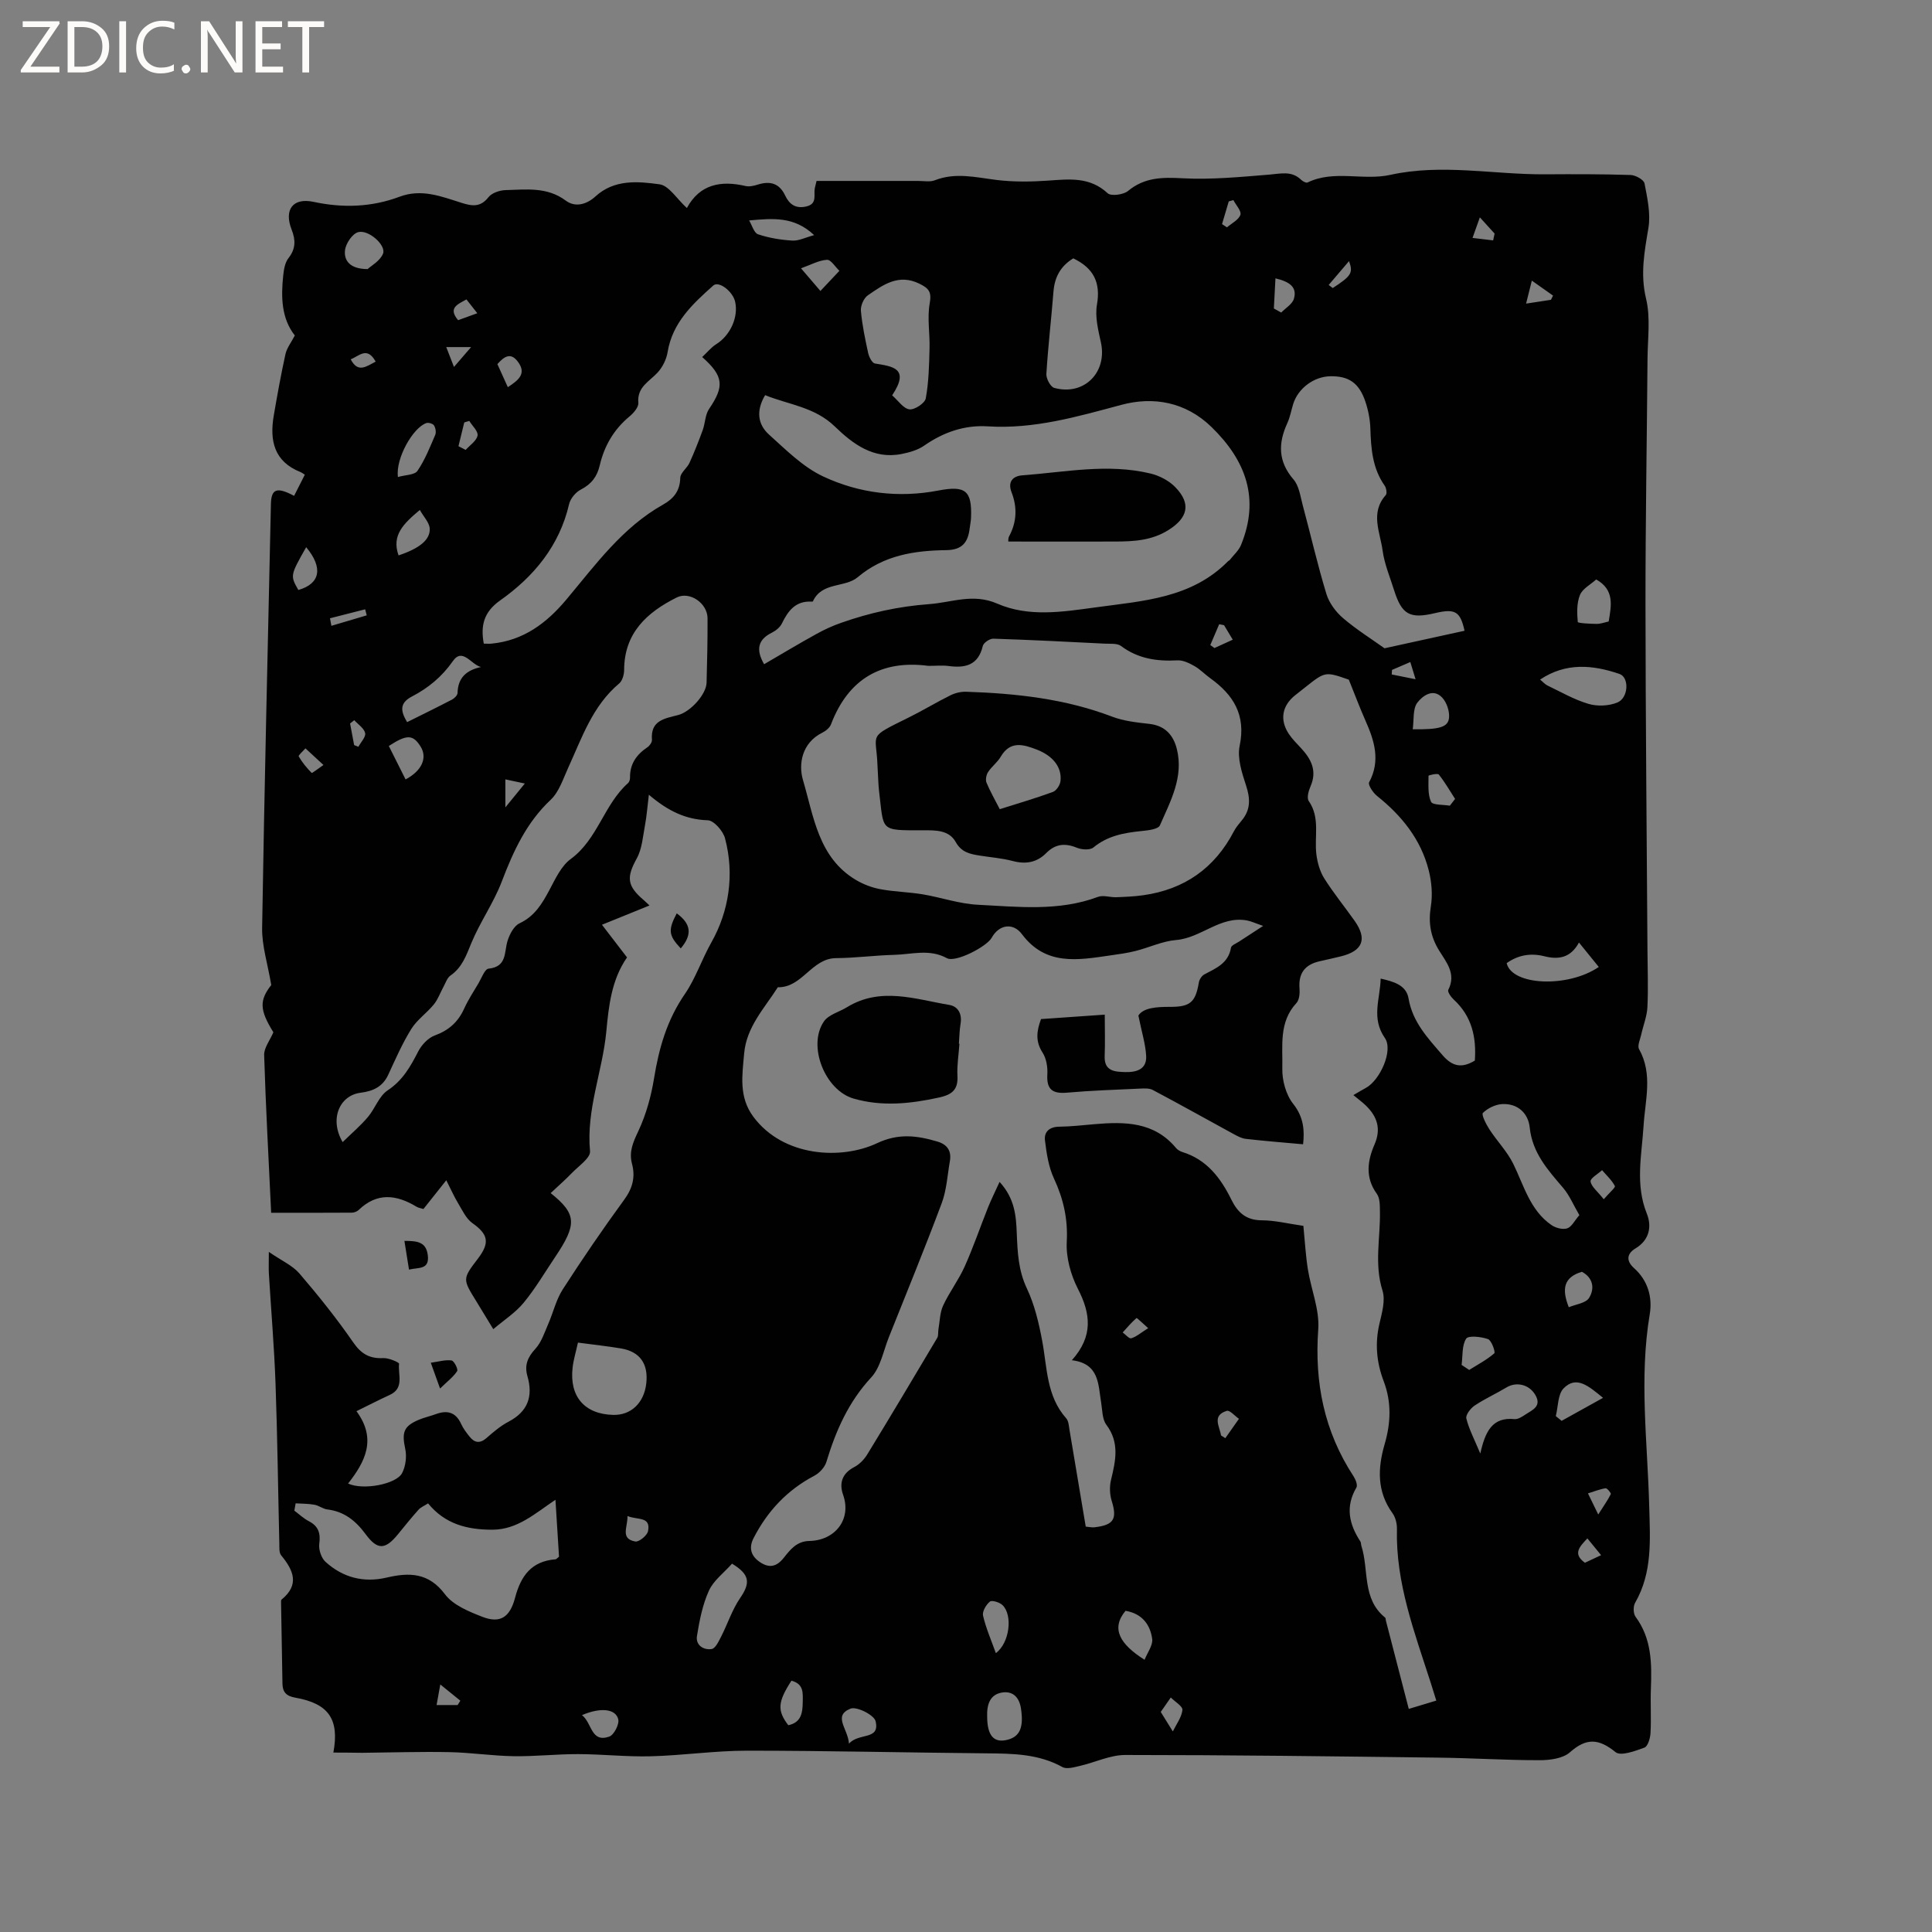 <svg enable-background="new 0 0 400 400" viewBox="0 0 400 400" xmlns="http://www.w3.org/2000/svg"><rect x="0" y="0" width="400" height="400" fill="#808080" stroke="none"/><g fill="#fcfbfa"><path d="m12.4 4.8-6.1 9h6v1.2h-8v-.5l6.1-8.9h-5.7v-1.2h7.6v.4z"/><path d="m14 15v-10.6h3c1.6 0 2.9.5 4 1.4s1.6 2.2 1.6 3.8-.5 3-1.6 3.9-2.4 1.5-4 1.5zm1.4-9.4v8.2h1.6c1.3 0 2.4-.4 3.1-1.1s1.1-1.8 1.1-3.1-.4-2.3-1.2-3-1.8-1-3.1-1z"/><path d="m26.1 4.4v10.6h-1.4v-10.6z"/><path d="m36.1 14.6c-.8.4-1.8.6-2.9.6-1.5 0-2.7-.5-3.6-1.4s-1.4-2.2-1.4-3.8c0-1.7.5-3.1 1.5-4.1s2.3-1.6 3.9-1.6c1 0 1.8.1 2.5.4v1.4c-.8-.4-1.6-.6-2.5-.6-1.2 0-2.1.4-2.9 1.2s-1.1 1.8-1.1 3.2c0 1.3.3 2.3 1 3s1.6 1.1 2.7 1.1c1 0 2-.2 2.7-.7v1.3z"/><path d="m37.6 14.3c0-.2.1-.5.3-.6s.4-.3.6-.3c.3 0 .5.1.6.3s.3.4.3.6-.1.4-.3.6-.4.3-.6.3c-.3 0-.5-.1-.6-.3s-.3-.4-.3-.6z"/><path d="m50.2 15h-1.6l-5.3-8.2c-.2-.2-.3-.5-.4-.7 0 .2.1.7.1 1.5v7.4h-1.4v-10.6h1.7l5.2 8.1c.2.4.4.6.4.7 0-.3-.1-.8-.1-1.5v-7.3h1.4z"/><path d="m58.6 15h-5.7v-10.6h5.5v1.2h-4.1v3.4h3.8v1.2h-3.8v3.6h4.3z"/><path d="m67.1 5.6h-3.1v9.4h-1.4v-9.4h-3v-1.2h7.5z"/></g><path d="m69.02 362.85c1.27-6.87-.94-10.15-7.9-11.37-1.83-.32-2.61-1.14-2.64-2.88-.1-5.6-.2-11.21-.29-16.81 0-.21-.02-.51.1-.61 3.8-3.1 2.46-6.08-.08-9.17-.46-.56-.36-1.63-.38-2.47-.26-10.99-.39-21.98-.78-32.96-.27-7.63-.92-15.24-1.38-22.86-.07-1.11-.01-2.22-.01-4.53 2.63 1.82 4.9 2.8 6.35 4.49 3.92 4.57 7.7 9.29 11.12 14.24 1.67 2.43 3.42 3.4 6.25 3.26 1.11-.05 3.28.89 3.25 1.17-.28 2.21 1.14 5.03-1.91 6.44-2.26 1.04-4.47 2.18-6.92 3.38 4.3 5.82 1.74 10.55-1.73 14.98 3.1 1.45 9.98.14 11.18-2.16.74-1.42.99-3.44.65-5.01-.72-3.4-.37-4.68 2.78-6.02 1.16-.49 2.42-.76 3.61-1.2 2.34-.85 4.08-.36 5.18 2.04.43.95 1.09 1.82 1.75 2.64 1.02 1.27 2.12 1.49 3.49.3 1.43-1.25 2.92-2.53 4.59-3.4 4-2.1 5.1-5.26 3.9-9.41-.66-2.28.04-3.93 1.65-5.68 1.26-1.37 1.88-3.36 2.65-5.12 1.04-2.37 1.62-5.01 3-7.16 4.07-6.32 8.32-12.54 12.76-18.62 1.73-2.37 2.31-4.7 1.59-7.39-.68-2.56.26-4.54 1.34-6.84 1.57-3.37 2.61-7.1 3.21-10.79 1.03-6.32 2.65-12.1 6.44-17.6 2.15-3.13 3.45-7.08 5.44-10.61 3.64-6.45 4.82-14.05 2.83-21.55-.4-1.52-2.3-3.7-3.57-3.74-4.5-.15-8.16-1.85-12.2-5.29-.32 2.57-.45 4.46-.8 6.31-.44 2.32-.6 4.87-1.7 6.87-2.14 3.89-2.08 5.65 1.44 8.64.39.33.75.71 1.19 1.11-3.17 1.28-6.23 2.52-9.84 3.99 2.08 2.71 3.6 4.69 5.19 6.76-3.21 4.62-3.79 10.03-4.29 15.35-.79 8.29-4.19 16.2-3.37 24.78.13 1.38-2.38 3.07-3.77 4.52-1.37 1.42-2.86 2.72-4.38 4.15 5.44 4.35 5.48 6.48.87 13.32-2.12 3.16-4.06 6.47-6.47 9.39-1.67 2.03-3.99 3.52-6.28 5.46-1.44-2.38-2.46-4.07-3.5-5.75-2.88-4.65-2.89-4.65.33-8.87 2.52-3.31 2.09-5.04-1.16-7.34-1.31-.93-2.08-2.67-2.96-4.12-.82-1.36-1.46-2.82-2.44-4.75-1.88 2.37-3.24 4.08-4.73 5.95-.49-.16-1.02-.22-1.43-.47-4.15-2.51-8.16-3.01-11.98.67-.34.33-.95.56-1.43.56-5.48.04-10.97.02-16.69.02-.52-11.08-1.12-21.85-1.45-32.64-.05-1.5 1.19-3.04 1.91-4.73-2.91-4.67-2.89-6.64-.44-9.78-.75-4.45-1.95-8.14-1.89-11.81.47-29.26 1.18-58.51 1.82-87.77.07-3.16 1.22-3.6 4.8-1.7.7-1.38 1.4-2.76 2.22-4.38-.37-.23-.62-.43-.91-.55-5.45-2.17-6.4-6.5-5.53-11.64.73-4.27 1.5-8.54 2.43-12.77.28-1.27 1.18-2.4 1.94-3.86-2.78-3.54-2.88-7.95-2.4-12.44.13-1.23.36-2.66 1.08-3.57 1.52-1.94 1.51-3.74.66-5.91-1.62-4.13.25-6.66 4.53-5.75 6.08 1.31 12.01 1.1 17.76-1.04 4.6-1.75 8.71-.07 12.9 1.25 2.19.69 3.9.94 5.56-1.17.7-.89 2.32-1.44 3.54-1.47 4.26-.11 8.59-.72 12.46 2.17 1.98 1.48 4.34.79 6.14-.85 3.92-3.59 8.77-3.14 13.28-2.52 1.94.26 3.55 2.99 5.66 4.91 2.67-4.93 7.03-5.75 12.14-4.56.77.18 1.71-.03 2.5-.28 2.56-.81 4.49-.33 5.72 2.27.84 1.77 2.14 2.76 4.35 2.25 2.38-.55 1.49-2.4 1.78-3.81.06-.31.15-.61.36-1.48h21.05c1.16 0 2.44.26 3.45-.14 4.3-1.68 8.49-.59 12.79-.06 3.53.43 7.15.38 10.71.13 4.39-.31 8.59-.8 12.27 2.62.7.65 3.26.31 4.21-.47 3.43-2.84 7.1-2.86 11.32-2.63 5.96.32 11.99-.28 17.96-.76 2.36-.19 4.59-.84 6.56 1.07.33.32 1.04.7 1.33.56 5.53-2.67 11.48-.32 17.16-1.58 10.62-2.35 21.32-.05 31.99-.11 5.92-.04 11.84-.05 17.75.14 1.02.03 2.72.98 2.87 1.74.58 3.03 1.3 6.25.81 9.21-.82 4.91-1.72 9.55-.49 14.66.95 3.94.33 8.28.3 12.44-.13 16.96-.43 33.91-.42 50.87.02 23.86.26 47.71.41 71.57.02 3.92.18 7.85-.01 11.77-.09 1.92-.86 3.8-1.28 5.7-.22 1.01-.84 2.31-.45 3.02 2.9 5.19 1.25 10.6.93 15.91-.38 6.08-1.76 12.08.68 18.16 1.01 2.51.65 5.39-2.36 7.2-1.6.96-2.14 2.41-.27 4.09 2.81 2.51 3.83 5.95 3.23 9.54-2.22 13.23-.46 26.46-.11 39.68.18 6.93.72 13.73-2.92 20.06-.42.73-.39 2.23.1 2.89 3.33 4.51 3.37 9.63 3.17 14.86-.12 3.07.09 6.16-.08 9.22-.06 1.07-.55 2.75-1.27 3.01-1.92.7-4.9 1.81-5.97.93-3.46-2.81-6.02-3-9.44.03-1.45 1.29-4.14 1.64-6.26 1.64-6.99.01-13.97-.45-20.96-.53-21.62-.27-43.23-.55-64.85-.55-3.14 0-6.27 1.55-9.43 2.27-1.17.27-2.69.72-3.58.23-4.96-2.75-10.3-2.79-15.72-2.84-16.53-.15-33.07-.55-49.6-.55-6.64 0-13.27.99-19.92 1.16-5.01.13-10.03-.44-15.05-.45-4.45-.01-8.9.5-13.34.43-4.42-.07-8.84-.75-13.26-.84-6.02-.12-12.04.08-18.06.14-2-.03-3.99-.05-5.99-.05zm200.83-109.05c.31 3.12.47 6.08.93 8.99.66 4.16 2.44 8.35 2.15 12.41-.8 11.06 1.23 21.18 7.32 30.47.42.65.87 1.81.58 2.31-2.33 3.96-1.52 7.59.82 11.16.16.25.11.62.21.92 1.6 4.96.08 10.95 4.92 14.85.13.1.09.4.15.61 1.55 5.98 3.1 11.96 4.74 18.29 2.17-.66 3.89-1.18 5.7-1.72-.48-1.52-.82-2.63-1.17-3.74-3.33-10.37-7.25-20.6-6.98-31.77.03-1.1-.29-2.42-.92-3.29-3.25-4.49-3.07-9.32-1.63-14.27 1.29-4.41 1.46-8.71-.2-13.08-1.46-3.83-1.83-7.76-.88-11.85.52-2.25 1.28-4.85.64-6.89-1.74-5.51-.42-10.94-.53-16.4-.02-1.23.01-2.73-.64-3.63-2.45-3.38-1.95-6.84-.48-10.22 1.41-3.24.56-5.75-1.76-8.03-.75-.73-1.61-1.35-2.62-2.19 1.14-.66 1.84-1.09 2.57-1.48 2.93-1.57 5.75-7.76 3.95-10.35-2.87-4.13-.97-8.06-.87-12.29 2.71.61 5.3 1.35 5.77 4.09.84 4.93 4 8.23 7.05 11.77 2.05 2.38 4.01 2.73 6.68 1.11.34-4.8-.6-9.17-4.38-12.64-.56-.51-1.32-1.61-1.12-2 1.7-3.33-.42-5.74-1.92-8.18-1.76-2.87-2.23-5.73-1.69-9.08.39-2.42.17-5.1-.44-7.5-1.63-6.4-5.58-11.3-10.69-15.38-.83-.66-1.93-2.31-1.65-2.83 2.4-4.48 1.1-8.59-.75-12.76-1.18-2.66-2.2-5.39-3.45-8.49-4.89-1.71-4.89-1.71-9.08 1.62-.66.53-1.33 1.05-2 1.58-2.74 2.17-3.28 5.1-1.35 8.02.7 1.05 1.61 1.96 2.48 2.89 2.15 2.3 3.44 4.75 2.01 8-.4.91-.8 2.38-.36 3.01 2.43 3.5 1.11 7.41 1.59 11.11.22 1.69.73 3.49 1.62 4.91 1.92 3.04 4.21 5.85 6.29 8.79 2.66 3.76 1.69 6.24-2.83 7.35-1.44.35-2.88.68-4.33 1-3.05.66-4.5 2.42-4.25 5.64.08 1-.03 2.37-.63 3.02-3.7 3.96-2.82 8.94-2.93 13.55-.06 2.46.75 5.44 2.25 7.33 2.27 2.85 2.34 5.7 2.05 8.37-4.01-.36-7.94-.67-11.86-1.12-.89-.1-1.77-.59-2.58-1.03-5.56-3.03-11.08-6.13-16.67-9.09-.77-.41-1.86-.32-2.8-.28-4.97.23-9.95.39-14.91.83-2.99.27-4.32-.58-4.13-3.77.09-1.51-.2-3.31-1-4.54-1.52-2.35-1.2-4.49-.31-6.92 4.28-.3 8.46-.59 13.2-.92 0 3.09.09 5.83-.02 8.56-.13 3.17 2.1 3.27 4.24 3.33 2.28.07 4.51-.53 4.35-3.35-.14-2.48-.92-4.92-1.61-8.35 1.03-1.61 3.71-1.81 6.55-1.8 4.21.02 5.28-.98 5.97-5.05.1-.61.59-1.37 1.12-1.66 2.42-1.29 5-2.3 5.53-5.54.09-.51 1.11-.89 1.73-1.3 1.39-.92 2.79-1.82 4.93-3.21-1.61-.55-2.45-.96-3.34-1.13-5.51-1.02-9.47 3.62-14.67 4.05-2.84.23-5.59 1.56-8.41 2.27-1.73.44-3.52.67-5.3.93-6.65.96-13.29 2.18-18.22-4.41-1.87-2.49-4.77-1.96-6.26.74-1.01 1.83-7.47 5.2-9.27 4.23-3.64-1.98-7.26-.78-10.88-.69-4.02.1-8.04.65-12.06.68-5.09.03-7 6.14-12.07 6.03-2.76 4.34-6.48 8.18-6.97 13.69-.4 4.53-1.15 9.02 1.91 13.13 6.24 8.38 18.27 8.93 25.62 5.46 4.45-2.1 8.29-1.57 12.49-.33 2.06.61 2.94 1.97 2.57 4.07-.51 2.91-.67 5.97-1.69 8.69-3.48 9.31-7.26 18.51-10.94 27.74-1.14 2.84-1.71 6.24-3.67 8.35-4.71 5.08-7.31 11.02-9.26 17.46-.34 1.13-1.44 2.32-2.51 2.88-5.62 2.96-9.72 7.34-12.58 12.93-1.01 1.97-.57 3.67 1.33 4.95 1.95 1.31 3.46.95 4.92-.88 1.36-1.7 2.66-3.45 5.32-3.5 5.26-.1 8.78-4.42 6.98-9.54-.86-2.44-.21-4.45 2.32-5.77 1.07-.56 2.04-1.57 2.68-2.61 4.89-8 9.69-16.06 14.48-24.12.28-.47.15-1.17.25-1.75.29-1.67.29-3.47.98-4.96 1.29-2.78 3.2-5.27 4.45-8.06 1.8-4.01 3.22-8.19 4.85-12.27.67-1.66 1.48-3.27 2.38-5.26 3.15 3.43 3.42 7.02 3.56 10.63.16 3.91.32 7.69 2.09 11.42 1.59 3.36 2.48 7.14 3.17 10.83 1.05 5.57.86 11.44 4.98 16.07.5.56.54 1.58.68 2.4 1.13 6.66 2.24 13.32 3.36 20.02.77.07 1.3.2 1.8.14 4.03-.46 4.74-1.72 3.57-5.49-.41-1.33-.47-2.94-.14-4.3.95-3.96 1.83-7.73-.97-11.45-.86-1.15-.81-3.03-1.07-4.59-.63-3.77-.35-8.06-6.06-8.76 4.47-5 3.89-9.64 1.25-14.78-1.49-2.91-2.48-6.51-2.31-9.72.26-4.75-.69-8.9-2.65-13.13-1.12-2.4-1.53-5.2-1.86-7.87-.22-1.79.93-2.83 2.96-2.85 2.43-.03 4.86-.31 7.29-.52 6.27-.54 12.35-.52 16.88 4.93.32.39.84.68 1.33.84 5.06 1.56 7.93 5.39 10.13 9.85 1.31 2.66 3.04 4.27 6.29 4.28 2.74.01 5.46.7 8.62 1.15zm-77.63-115.94c-9.66-1.27-16.56 2.62-20.18 12.13-.27.7-1.08 1.35-1.8 1.71-4.25 2.11-4.96 6.54-3.99 9.81 2.22 7.51 3.18 16.06 10.97 20.68 1.54.91 3.32 1.59 5.08 1.91 2.88.54 5.84.58 8.73 1.06 3.82.64 7.59 1.97 11.42 2.16 8.32.42 16.73 1.41 24.87-1.63 1.1-.41 2.51.11 3.77.07 1.87-.07 3.75-.15 5.6-.41 8.52-1.2 14.8-5.6 18.78-13.25.44-.84 1.08-1.57 1.68-2.31 1.8-2.21 1.71-4.48.84-7.14-.86-2.64-1.87-5.69-1.33-8.25 1.33-6.39-1.3-10.54-6.11-14-1.12-.8-2.08-1.84-3.27-2.51-1.06-.6-2.35-1.23-3.5-1.17-4.24.23-8.16-.33-11.69-2.98-.79-.59-2.21-.42-3.35-.48-7.69-.39-15.38-.78-23.08-1.03-.74-.02-2.02.84-2.18 1.5-.95 4.04-3.66 4.63-7.16 4.15-1.23-.16-2.52-.02-4.1-.02zm-34.02-.34c3.65-2.12 7.18-4.25 10.79-6.24 1.65-.92 3.4-1.72 5.18-2.34 5.89-2.07 11.82-3.39 18.18-3.86 4.76-.35 9.1-2.29 14.11-.11 6.5 2.83 13.43 1.73 20.31.79 9.87-1.36 19.93-1.86 27.53-9.61.07-.07.2-.09.27-.17.81-1.04 1.89-1.98 2.37-3.15 3.92-9.59 1.03-17.47-6.1-24.41-5.4-5.26-12.12-6.36-18.67-4.6-9.15 2.45-18.09 5.06-27.71 4.45-4.76-.3-9.15 1.22-13.13 4-1.33.92-3.07 1.41-4.7 1.73-5.81 1.14-10.08-2.11-13.8-5.71-4.17-4.04-9.55-4.5-14.42-6.48-1.91 3.22-1.53 6.06.8 8.16 3.51 3.16 7.02 6.7 11.19 8.66 7.47 3.51 15.63 4.51 23.87 2.93 5.6-1.07 7-.02 6.77 5.64-.03.73-.19 1.46-.28 2.2-.35 2.86-1.51 4.46-4.84 4.5-6.59.09-12.93 1.03-18.35 5.61-2.62 2.21-7.41.93-9.26 4.98-.03.06-.2.08-.3.07-3.28-.18-4.84 1.88-6.12 4.51-.38.79-1.24 1.49-2.05 1.9-2.88 1.42-3.42 3.46-1.64 6.55zm-87.26 98.94c1.95-1.9 3.74-3.42 5.23-5.19 1.49-1.76 2.3-4.34 4.1-5.53 3.13-2.07 4.72-4.95 6.33-8.07.7-1.36 2.05-2.79 3.42-3.29 2.9-1.06 4.83-2.79 6.08-5.56.83-1.82 1.94-3.52 2.97-5.25.64-1.08 1.29-2.94 2.08-3.02 3.9-.4 3.19-3.45 3.95-5.81.43-1.35 1.31-3.03 2.45-3.57 3.15-1.48 4.69-4.07 6.21-6.92 1.22-2.29 2.43-4.95 4.4-6.4 5.6-4.1 6.88-11.28 11.87-15.72.27-.24.42-.76.41-1.15-.04-2.82 1.35-4.76 3.6-6.27.47-.31.98-1.04.94-1.54-.33-4.02 2.6-4.4 5.39-5.12 2.66-.69 5.86-4.35 5.92-6.7.12-4.45.22-8.9.2-13.35-.02-3.11-3.69-5.64-6.38-4.3-6.18 3.09-10.87 7.35-10.89 15.01 0 .95-.36 2.23-1.02 2.79-5.53 4.64-7.72 11.25-10.57 17.48-1.05 2.29-1.88 4.97-3.62 6.61-5.04 4.74-7.73 10.65-10.13 16.94-1.67 4.39-4.48 8.34-6.28 12.69-1.07 2.59-1.91 5.08-4.34 6.76-.68.47-.99 1.5-1.43 2.3-.68 1.23-1.14 2.62-2.01 3.68-1.46 1.79-3.49 3.17-4.68 5.1-1.85 2.98-3.27 6.24-4.75 9.44-1.15 2.49-3.12 3.41-5.72 3.74-4.34.53-6.54 5.42-3.73 10.22zm74.44-162.54c1.09-1.01 1.87-2.01 2.88-2.64 2.91-1.81 4.67-5.59 3.94-8.82-.48-2.12-3.37-4.38-4.53-3.34-4.25 3.79-8.45 7.66-9.45 13.78-.24 1.49-1.03 3.09-2.04 4.2-1.72 1.89-4.31 2.99-4.02 6.3.08.9-.99 2.13-1.84 2.83-3.24 2.69-5.21 6.09-6.15 10.12-.54 2.32-1.73 3.89-3.91 5.01-1.06.54-2.16 1.85-2.43 3-2.01 8.66-7.3 15.02-14.29 19.96-3.44 2.43-4.05 5.27-3.38 8.94.62 0 1.15.05 1.67-.01 6.55-.65 11.33-4.23 15.42-9.11 6.04-7.2 11.59-14.93 20.05-19.68 2.16-1.21 3.48-2.82 3.54-5.52.02-1.05 1.4-2 1.91-3.11 1.01-2.21 1.9-4.49 2.74-6.78.52-1.44.5-3.19 1.32-4.39 3.16-4.65 3.06-6.76-1.43-10.74zm157.84 56.67c-.89-4.02-1.95-4.63-6.11-3.65-5.22 1.24-6.88.32-8.48-4.75-.86-2.73-2-5.42-2.38-8.22-.51-3.8-2.61-7.8.66-11.47.3-.34.11-1.48-.24-1.97-2.52-3.58-2.82-7.63-2.95-11.81-.06-1.88-.44-3.8-1.04-5.59-1.3-3.86-3.45-5.3-7.26-5.23-3.41.06-6.7 2.53-7.69 5.78-.4 1.32-.64 2.7-1.21 3.94-1.91 4.17-1.92 7.93 1.29 11.65 1.15 1.33 1.41 3.48 1.9 5.31 1.65 6.13 3.06 12.33 4.91 18.4.57 1.86 1.95 3.72 3.45 5 2.77 2.37 5.89 4.32 8.58 6.24 5.51-1.21 11.04-2.42 16.57-3.63zm-242.01 180.66c-.09.5-.18 1-.27 1.51.99.74 1.91 1.62 2.99 2.18 2.03 1.05 2.46 2.51 2.17 4.71-.15 1.19.42 2.92 1.29 3.71 3.59 3.26 7.89 4.38 12.67 3.26 4.66-1.09 8.68-1.06 12.07 3.46 1.69 2.25 4.95 3.58 7.75 4.67 3.61 1.39 5.67.18 6.76-3.95 1.19-4.54 3.41-7.58 8.37-7.96.17-.01.33-.23.73-.54-.22-3.51-.45-7.18-.74-11.79-4.31 2.9-7.9 6.19-13.07 6.2-5.27 0-9.81-1.18-13.3-5.45-.77.5-1.5.78-1.97 1.3-1.48 1.65-2.87 3.38-4.27 5.1-2.62 3.2-4.22 3.32-6.68-.01-2.06-2.79-4.43-4.71-7.95-5.14-.91-.11-1.74-.81-2.66-.97-1.25-.23-2.58-.21-3.89-.29zm123.5-229.4c1.26 1.1 2.32 2.74 3.58 2.9 1.06.14 3.2-1.27 3.38-2.27.62-3.38.69-6.87.78-10.33.09-3.13-.51-6.34.04-9.36.43-2.38-.21-3.1-2.13-4.05-4.32-2.13-7.51.22-10.69 2.41-.84.58-1.52 2.15-1.43 3.2.26 2.94.88 5.86 1.51 8.76.18.81.81 2.05 1.4 2.15 3.65.6 7.31.96 3.56 6.59zm37.5-28.36c-2.67 1.63-3.86 3.92-4.1 6.88-.45 5.69-1.12 11.36-1.47 17.05-.06.96.85 2.68 1.63 2.89 6.18 1.69 11.02-3.21 9.66-9.42-.56-2.55-1.25-5.31-.82-7.8.81-4.61-.71-7.59-4.9-9.6zm104.78 198.09c-1.23-2.11-2.04-4.08-3.35-5.63-3.17-3.72-6.38-7.23-6.93-12.52-.3-2.93-2.48-5.02-5.71-4.84-1.4.08-2.99.85-3.98 1.83-.35.35.66 2.35 1.35 3.41 1.57 2.42 3.66 4.55 4.92 7.1 2.23 4.53 3.48 9.64 7.93 12.71.87.6 2.31.98 3.24.68.91-.28 1.51-1.56 2.53-2.74zm-207.33 26.39c-.42 1.91-.92 3.53-1.11 5.18-.69 6 2.5 9.65 8.42 9.79 3.67.09 6.37-2.48 6.83-6.49.47-4.07-1.3-6.61-5.23-7.27-2.8-.47-5.64-.77-8.91-1.21zm199.2-137.27c.58.47 1 .97 1.53 1.23 2.8 1.34 5.54 2.93 8.49 3.8 1.83.54 4.19.44 5.95-.27 2.34-.93 2.54-5.22.46-5.93-5.52-1.88-11.06-2.42-16.43 1.17zm-167.3 183.04c-1.7 1.92-3.84 3.49-4.79 5.6-1.32 2.9-1.95 6.17-2.47 9.36-.31 1.9 1.34 2.98 3.05 2.71.77-.12 1.44-1.58 1.94-2.54 1.36-2.66 2.29-5.6 3.96-8.03 2.13-3.12 2.03-4.84-1.69-7.1zm154.92-22.8c1.03-4.6 2.49-7.58 7.08-7.13.73.07 1.6-.51 2.3-.97 1.46-.95 3.43-1.71 1.96-4.12-1.28-2.1-3.88-2.7-5.93-1.46-2.17 1.31-4.5 2.35-6.6 3.76-.83.56-1.88 1.93-1.7 2.66.54 2.2 1.63 4.25 2.89 7.26zm5.46-101.53c1.08 4.66 12.67 5.16 19.07.79-1.31-1.62-2.61-3.21-4.1-5.06-1.77 3.25-4.3 3.57-7.22 2.83-2.81-.7-5.41-.23-7.75 1.44zm-212.35-61.31c-2.06-.49-3.82-4.11-5.84-1.21-2.28 3.26-5.1 5.56-8.46 7.31-2.61 1.36-2.37 3.03-1 5.31 3.16-1.57 6.26-3.09 9.32-4.68.49-.26 1.11-.89 1.12-1.36.08-3.15 1.83-4.72 4.86-5.37zm104.79 217.26c.01 4.01 1.39 5.58 4.25 4.83 2.57-.67 3.33-2.63 2.75-6.46-.34-2.29-1.64-3.61-3.78-3.33-2.67.36-3.3 2.55-3.22 4.96zm128.68-226.69c.55-3.3 1.24-6.54-2.58-8.7-1.16 1.05-2.82 1.9-3.36 3.2-.69 1.68-.63 3.74-.46 5.6.02.26 2.52.38 3.87.4.81.02 1.62-.3 2.53-.5zm-256.95-72.96c.7-.66 2.61-1.69 3.2-3.22.65-1.71-2.98-4.99-5.14-4.43-1.21.31-2.59 2.36-2.74 3.76-.23 2.01.88 3.88 4.68 3.89zm216.38 95.28c5.58.07 7.36-.43 7.52-2.44.11-1.35-.49-3.12-1.41-4.11-1.94-2.08-4.16-.26-5.15 1.03-.99 1.3-.68 3.59-.96 5.52zm-59.46 182.51c-3.05 3.66-1.22 6.88 3.94 10.14.6-1.52 1.76-3.02 1.58-4.32-.41-2.96-2.09-5.24-5.52-5.82zm-150.65-234.74c1.56-.45 3.46-.41 4.05-1.27 1.55-2.27 2.58-4.9 3.68-7.45.23-.54.07-1.45-.26-1.97-.23-.36-1.14-.63-1.58-.48-2.77.96-6.38 7.28-5.89 11.17zm72.72-53.12c.6 1 1.01 2.59 1.85 2.87 2.27.76 4.71 1.16 7.11 1.3 1.31.08 2.67-.64 4.5-1.13-4.13-3.89-8.44-3.49-13.46-3.04zm176.79 243.77c-3.02-2.48-5.52-4.66-8.16-1.97-1.22 1.25-1.12 3.8-1.62 5.75.4.33.81.65 1.21.98 2.73-1.51 5.46-3.03 8.57-4.76zm-125.71 52.85c2.82-2.06 3.56-7.81 1.39-9.93-.6-.59-2.2-1.08-2.62-.74-.79.64-1.62 2.06-1.42 2.92.61 2.62 1.71 5.12 2.65 7.75zm-119.26-236.68c-3.38 2.84-5.9 5.24-4.4 9.41 4.24-1.42 6.57-3.19 6.45-5.55-.07-1.25-1.26-2.44-2.05-3.86zm-2.95 55.79c3.43-1.81 4.54-4.52 3.11-6.8-1.58-2.52-2.83-2.56-6.58-.12 1.12 2.21 2.24 4.45 3.47 6.92zm218.64 121.22c.52.35 1.04.69 1.57 1.04 1.77-1.11 3.64-2.09 5.2-3.44.27-.23-.56-2.67-1.3-2.94-1.42-.51-4.08-.79-4.53-.09-.91 1.43-.69 3.57-.94 5.43zm-126.84 78.42c2.03-2.33 6.47-.65 5.51-4.66-.31-1.29-3.94-3.11-5.2-2.59-3.71 1.5-.51 4.14-.31 7.25zm-11.91-13.04c-2.86 4.42-2.97 6.18-.65 9.22 2.7-.57 2.96-2.59 2.99-4.84.02-1.85.23-3.7-2.34-4.38zm160.94-77.32c1.43-.61 3.51-.83 4.2-1.93 1.24-2 .78-4.22-1.49-5.41-3.76 1.13-4.21 3.54-2.71 7.34zm-261.41-157.36c-3.32 5.87-3.32 5.87-1.62 8.86 4.52-1.28 5.19-4.59 1.62-8.86zm57.1 241.81c2.12 1.63 1.82 5.76 5.64 4.45.98-.33 2.13-2.57 1.87-3.6-.54-2.17-3.65-2.5-7.51-.85zm49.37-294.86c1.5-1.59 2.71-2.88 3.93-4.17-.86-.81-1.76-2.33-2.57-2.28-1.69.1-3.33 1.03-5.38 1.76 1.57 1.84 2.52 2.94 4.02 4.69zm130.31 106.57c.36-.47.73-.93 1.09-1.4-1.1-1.7-2.11-3.48-3.37-5.05-.25-.31-2.13.15-2.13.25.01 1.82-.19 3.82.52 5.39.32.71 2.53.57 3.89.81zm-59.85 187.63c.93 1.51 1.72 2.77 2.5 4.03.72-1.47 1.82-2.91 1.99-4.44.08-.76-1.55-1.71-2.41-2.58-.65.95-1.31 1.89-2.08 2.99zm23.42-290.57c.51.28 1.01.56 1.52.84.91-.94 2.31-1.74 2.63-2.86.71-2.42-.93-3.54-3.82-4.22-.12 2.23-.22 4.24-.33 6.24zm68.3 184.42c1.19-1.38 2.46-2.43 2.3-2.74-.64-1.22-1.73-2.21-2.65-3.28-.85.79-2.47 1.68-2.38 2.34.16 1.08 1.41 2.01 2.73 3.68zm-229.06-172.9c.69 1.53 1.4 3.1 2.16 4.77 2.27-1.48 3.93-2.83 2.06-5.3-1.49-1.98-2.84-1.04-4.22.53zm26.94 238.49c.03 2.35-1.54 4.7 1.61 5.27.77.14 2.47-1.25 2.64-2.15.61-3.1-2.17-2.25-4.25-3.12zm122.88-16.69c.3.19.59.38.89.57.94-1.34 1.88-2.68 2.82-4.01-.85-.59-1.9-1.83-2.51-1.65-3.15.97-1.48 3.23-1.2 5.09zm-185.83-138.81c-1.57-1.44-2.65-2.44-3.73-3.44-.49.57-1.52 1.45-1.39 1.67.72 1.25 1.66 2.38 2.67 3.41.1.1 1.2-.79 2.45-1.64zm27.95-66c.5.26.99.51 1.49.77.87-.98 2.24-1.86 2.46-2.97.17-.87-1.09-2.01-1.71-3.03-.35.1-.7.21-1.04.31-.41 1.63-.8 3.27-1.2 4.92zm235.98 221.18c1.11-1.75 1.95-2.93 2.6-4.22.1-.2-.77-1.26-1.08-1.21-1.18.18-2.32.65-3.65 1.06.75 1.56 1.24 2.57 2.13 4.37zm-14.94-250.7c2.1-.32 3.62-.56 5.15-.79.14-.29.29-.58.43-.87-1.33-.94-2.66-1.88-4.39-3.1-.48 1.92-.76 3.03-1.19 4.76zm-78.24 212.12c-1.26-1.1-2.33-2.17-2.42-2.09-1.04.9-1.93 1.96-2.86 2.98.6.44 1.35 1.34 1.77 1.21 1.06-.32 1.97-1.13 3.51-2.1zm15.29-228.58c.34.22.68.45 1.02.67.98-.85 2.42-1.54 2.78-2.6.26-.76-.92-2.01-1.45-3.04-.32.09-.64.18-.96.27-.46 1.56-.92 3.13-1.39 4.7zm78.48 275.58c-1.09-1.32-1.92-2.34-2.84-3.47-1.64 1.73-3.08 3.2-.51 5.04 1.01-.48 1.97-.92 3.35-1.57zm-78.06-192.54c-.34-.07-.67-.13-1.01-.2-.61 1.44-1.23 2.87-1.84 4.31.29.21.58.41.86.62 1.2-.55 2.39-1.09 3.79-1.73-.66-1.11-1.23-2.06-1.8-3zm-144.77 32.78c-1.73-.37-2.82-.6-4.03-.86v5.8c1.48-1.82 2.49-3.06 4.03-4.94zm200.48-112.45c.1-.47.2-.94.3-1.41-.75-.82-1.49-1.64-3.05-3.36-.72 2.01-1.12 3.13-1.52 4.26 1.42.17 2.85.34 4.27.51zm-215.15 26.2c1.44-1.67 2.49-2.89 3.55-4.11-1.55 0-3.11 0-5.15 0 .64 1.65.96 2.48 1.6 4.11zm4.83-11.12c-.93-1.18-1.6-2.03-2.25-2.86-1.85 1.04-3.86 1.77-1.72 4.3 1.21-.43 2.43-.87 3.97-1.44zm-30.5 63.16c.1.52.2 1.04.29 1.56 2.44-.72 4.88-1.45 7.32-2.17-.11-.42-.22-.83-.33-1.25-2.42.62-4.85 1.24-7.28 1.86zm5 26.25c.29.12.58.23.88.35.51-.95 1.57-2.03 1.4-2.83-.22-1-1.45-1.79-2.25-2.67-.29.23-.58.45-.87.68.27 1.49.55 2.98.84 4.47zm21.43 198.75c.19-.3.38-.6.56-.9-1.19-.96-2.38-1.92-4.15-3.36-.38 2.08-.57 3.12-.77 4.26zm-16.97-278.14c-1.79-3.22-3.4-1.16-5.17-.48 1.5 2.88 3.17 1.52 5.17.48zm197.31-15.87c.28.21.56.43.84.64 3.83-2.5 4.27-3.13 3.37-5.58-1.51 1.77-2.86 3.36-4.21 4.94zm16.9 78.07c-1.55.66-2.67 1.14-3.79 1.63-.02.31-.04.63-.06.94 1.47.29 2.95.59 4.94.99-.47-1.56-.74-2.42-1.09-3.56z" fill="#010102"/><path d="m84.68 262.86c-.32-2.01-.61-3.82-.95-5.95 2.51.02 4.49.11 4.84 2.96.39 3.1-1.96 2.49-3.89 2.99z" fill="#010102"/><path d="m91.11 287.48c-.79-2.2-1.24-3.46-1.92-5.34 1.68-.23 3.03-.66 4.3-.47.52.07 1.4 1.82 1.16 2.2-.77 1.19-1.98 2.09-3.54 3.61z" fill="#010102"/><path d="m140.11 189.1c3.02 2.2 3.23 4.44.83 7.26-2.52-2.7-2.66-3.77-.83-7.26z" fill="#010102"/><path d="m198.64 216.1c-.15 2.22-.53 4.45-.41 6.66.16 2.95-1.22 3.91-3.91 4.49-5.88 1.28-11.71 1.89-17.59.2-5.93-1.71-9.61-10.95-6.14-15.98.97-1.41 3.16-1.95 4.77-2.94 6.97-4.27 14.12-1.66 21.19-.47 1.83.31 2.67 1.89 2.32 3.92-.23 1.35-.23 2.74-.34 4.12.05-.01.08 0 .11 0z" fill="#010102"/><path d="m181.67 158.42c-.25-6.79-2.18-5.58 6.49-9.88 2.93-1.45 5.73-3.16 8.65-4.6.97-.48 2.17-.76 3.25-.72 10.29.34 20.44 1.44 30.18 5.15 2.43.93 5.15 1.21 7.78 1.51 3.24.38 4.93 2.36 5.64 5.22 1.43 5.79-1.33 10.79-3.52 15.79-.35.79-2.42 1.03-3.73 1.16-3.62.36-7.06.96-10.03 3.41-.71.58-2.42.47-3.42.06-2.44-1.01-4.45-.81-6.33 1.08-1.96 1.98-4.26 2.38-6.97 1.66-2.24-.59-4.59-.76-6.89-1.13-1.98-.32-3.72-.68-4.9-2.8-1.42-2.54-4.24-2.43-6.82-2.43-9.04.02-8.03.22-9.05-8.11-.17-1.48-.18-2.97-.33-5.37zm25.32 9.11c3.81-1.21 7.45-2.26 11-3.57.72-.26 1.47-1.4 1.57-2.22.33-2.86-1.52-5.25-4.94-6.56-2.74-1.05-5.46-1.88-7.43 1.49-.68 1.17-1.88 2.03-2.62 3.18-.37.57-.57 1.58-.33 2.18.76 1.83 1.77 3.57 2.75 5.5z" fill="#010102"/><path d="m208.76 112.12c.01-.08-.06-.65.16-1.07 1.6-2.98 1.72-6.01.51-9.14-.83-2.15.24-3.35 2.25-3.5 8.82-.65 17.66-2.5 26.49-.38 1.85.44 3.84 1.47 5.15 2.82 3.37 3.45 2.59 6.37-1.39 8.88-3.46 2.18-7.15 2.37-10.95 2.39-7.36.03-14.74 0-22.22 0z" fill="#010102"/></svg>